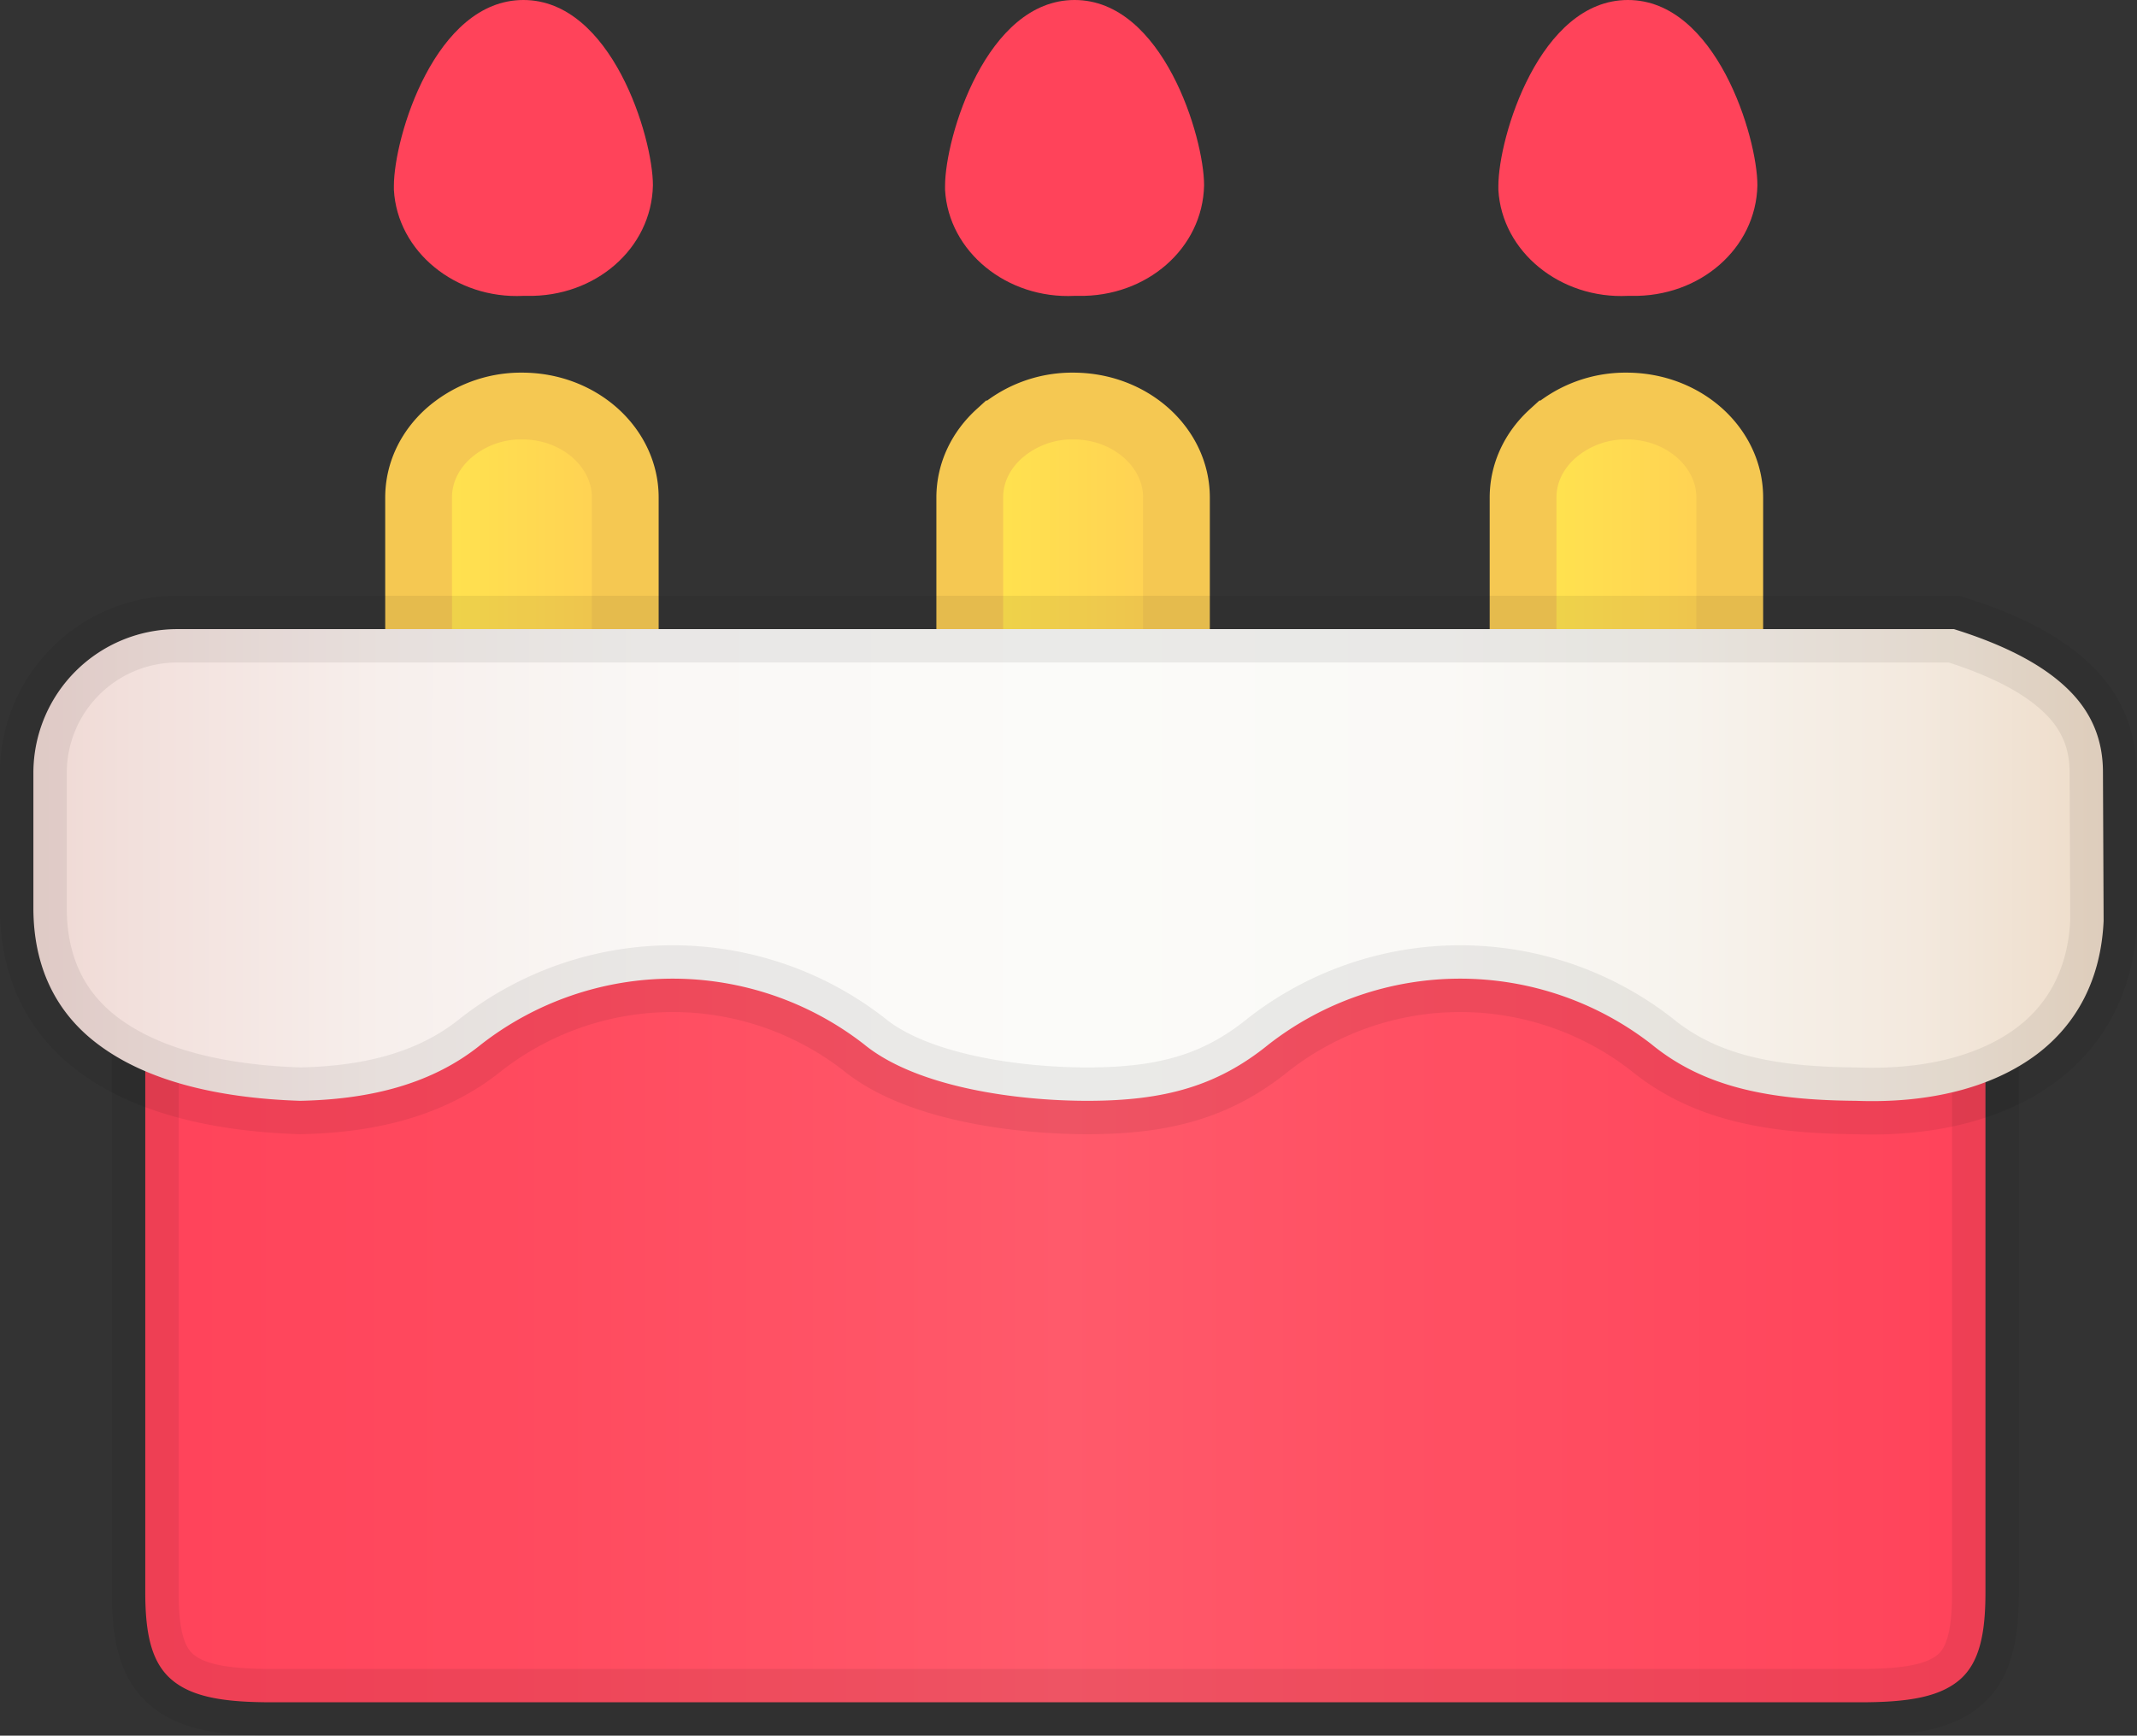 <svg xmlns="http://www.w3.org/2000/svg" xmlns:xlink="http://www.w3.org/1999/xlink" width="16.005" height="13"><rect width="100%" height="100%" fill="#333333" stroke="none"/><defs><linearGradient id="c" x1="100%" x2="0%" y1="50%" y2="50%"><stop offset="0%" stop-color="#FFCF54"/><stop offset="100%" stop-color="#FFE54E"/></linearGradient><linearGradient id="d" x1="100%" x2="0%" y1="-46.661%" y2="-46.661%"><stop offset="0%" stop-color="#FFCF54"/><stop offset="100%" stop-color="#FFE54E"/></linearGradient><linearGradient id="e" x1="100%" x2="0%" y1="-46.661%" y2="-46.661%"><stop offset="0%" stop-color="#FFCF54"/><stop offset="100%" stop-color="#FFE54E"/></linearGradient><linearGradient id="f" x1="0%" x2="99.963%" y1="50%" y2="50%"><stop offset="0%" stop-color="#FF435A"/><stop offset="23%" stop-color="#FF4B5F"/><stop offset="50%" stop-color="#FF5A6B"/><stop offset="68%" stop-color="#FF5063"/><stop offset="100%" stop-color="#FF435A"/></linearGradient><linearGradient id="g" x1="0%" x2="99.967%" y1="50.09%" y2="50.09%"><stop offset="0%" stop-color="#EFD8D3"/><stop offset="5%" stop-color="#F2E0DC"/><stop offset="17%" stop-color="#F7EFEC"/><stop offset="31%" stop-color="#FAF8F6"/><stop offset="50%" stop-color="#FBFBF9"/><stop offset="68%" stop-color="#FAF9F6"/><stop offset="80%" stop-color="#F7F3ED"/><stop offset="91%" stop-color="#F3E9DE"/><stop offset="100%" stop-color="#EEDCC9"/></linearGradient><path id="a" d="M0 0h20v20H0z"/></defs><g fill="none" fill-rule="evenodd" transform="translate(-2 -3)"><mask id="b" fill="#fff"><use xlink:href="#a"/></mask><g mask="url(#b)"><path fill="url(#c)" stroke="#F5C852" stroke-width=".5" d="M3.91 3.041c.216 0 .413.079.555.209.133.122.218.29.218.476v4.111a.645.645 0 0 1-.218.477.822.822 0 0 1-.556.208.822.822 0 0 1-.555-.208.645.645 0 0 1-.219-.477v-4.11c0-.188.085-.355.219-.477a.822.822 0 0 1 .555-.209Z" transform="translate(2 3)"/><path fill="url(#d)" stroke="#F5C852" stroke-width=".5" d="M8.037 3.041c.217 0 .414.079.556.209.133.122.218.29.218.476v4.111a.645.645 0 0 1-.218.477.822.822 0 0 1-.556.208.822.822 0 0 1-.555-.208.645.645 0 0 1-.219-.477v-4.11c0-.188.085-.355.219-.477a.822.822 0 0 1 .555-.209Z" transform="translate(2 3)"/><path fill="#FF435A" d="M5.92 5.216c-.507.025-.944-.331-.97-.794v-.029c0-.365.309-1.393.97-1.393s.97 1.028.97 1.388c-.01.473-.431.838-.943.828H5.92ZM10.048 5.216c-.507.025-.944-.331-.97-.794v-.029c0-.365.309-1.393.97-1.393s.97 1.028.97 1.388c-.01.473-.431.838-.943.828h-.027Z"/><path fill="url(#e)" stroke="#F5C852" stroke-width=".5" d="M12.181 3.041c.217 0 .414.079.556.209.133.122.218.29.218.476v4.111a.645.645 0 0 1-.218.477.822.822 0 0 1-.556.208.822.822 0 0 1-.555-.208.645.645 0 0 1-.219-.477v-4.11c0-.188.085-.355.219-.477a.822.822 0 0 1 .555-.209Z" transform="translate(2 3)"/><path fill="#FF435A" d="M14.192 5.216c-.507.025-.944-.331-.97-.794v-.029c0-.365.309-1.393.97-1.393s.97 1.028.97 1.388c-.01.473-.431.838-.943.828h-.027Z"/><path fill="url(#f)" fill-rule="nonzero" stroke="#000" stroke-opacity=".07" stroke-width=".5" d="M13.61 6.022a1.26 1.26 0 0 1 1.26 1.25v4.656c0 .305-.044.52-.187.648-.16.142-.415.174-.758.174H2.043c-.345 0-.604-.032-.765-.176-.145-.129-.19-.342-.19-.646V7.272c0-.345.14-.657.368-.883a1.26 1.26 0 0 1 .89-.367Z" transform="translate(2 3)"/><path fill="url(#g)" stroke="#000" stroke-opacity=".07" stroke-width=".5" d="M14.634 4.712c.4.125.68.277.862.458.181.18.254.388.254.613l.005 1.114c-.02.443-.205.776-.498.998-.345.26-.826.37-1.357.35-.654-.005-1.141-.103-1.533-.425a2.335 2.335 0 0 0-2.866.003c-.382.31-.776.422-1.357.422-.528 0-1.28-.1-1.675-.425a2.335 2.335 0 0 0-2.866.003c-.382.31-.861.412-1.356.422-.642-.021-1.162-.158-1.515-.425C.418 7.584.25 7.24.25 6.8V5.782a1.078 1.078 0 0 1 1.078-1.07Z" transform="translate(2 3)"/></g></g></svg>